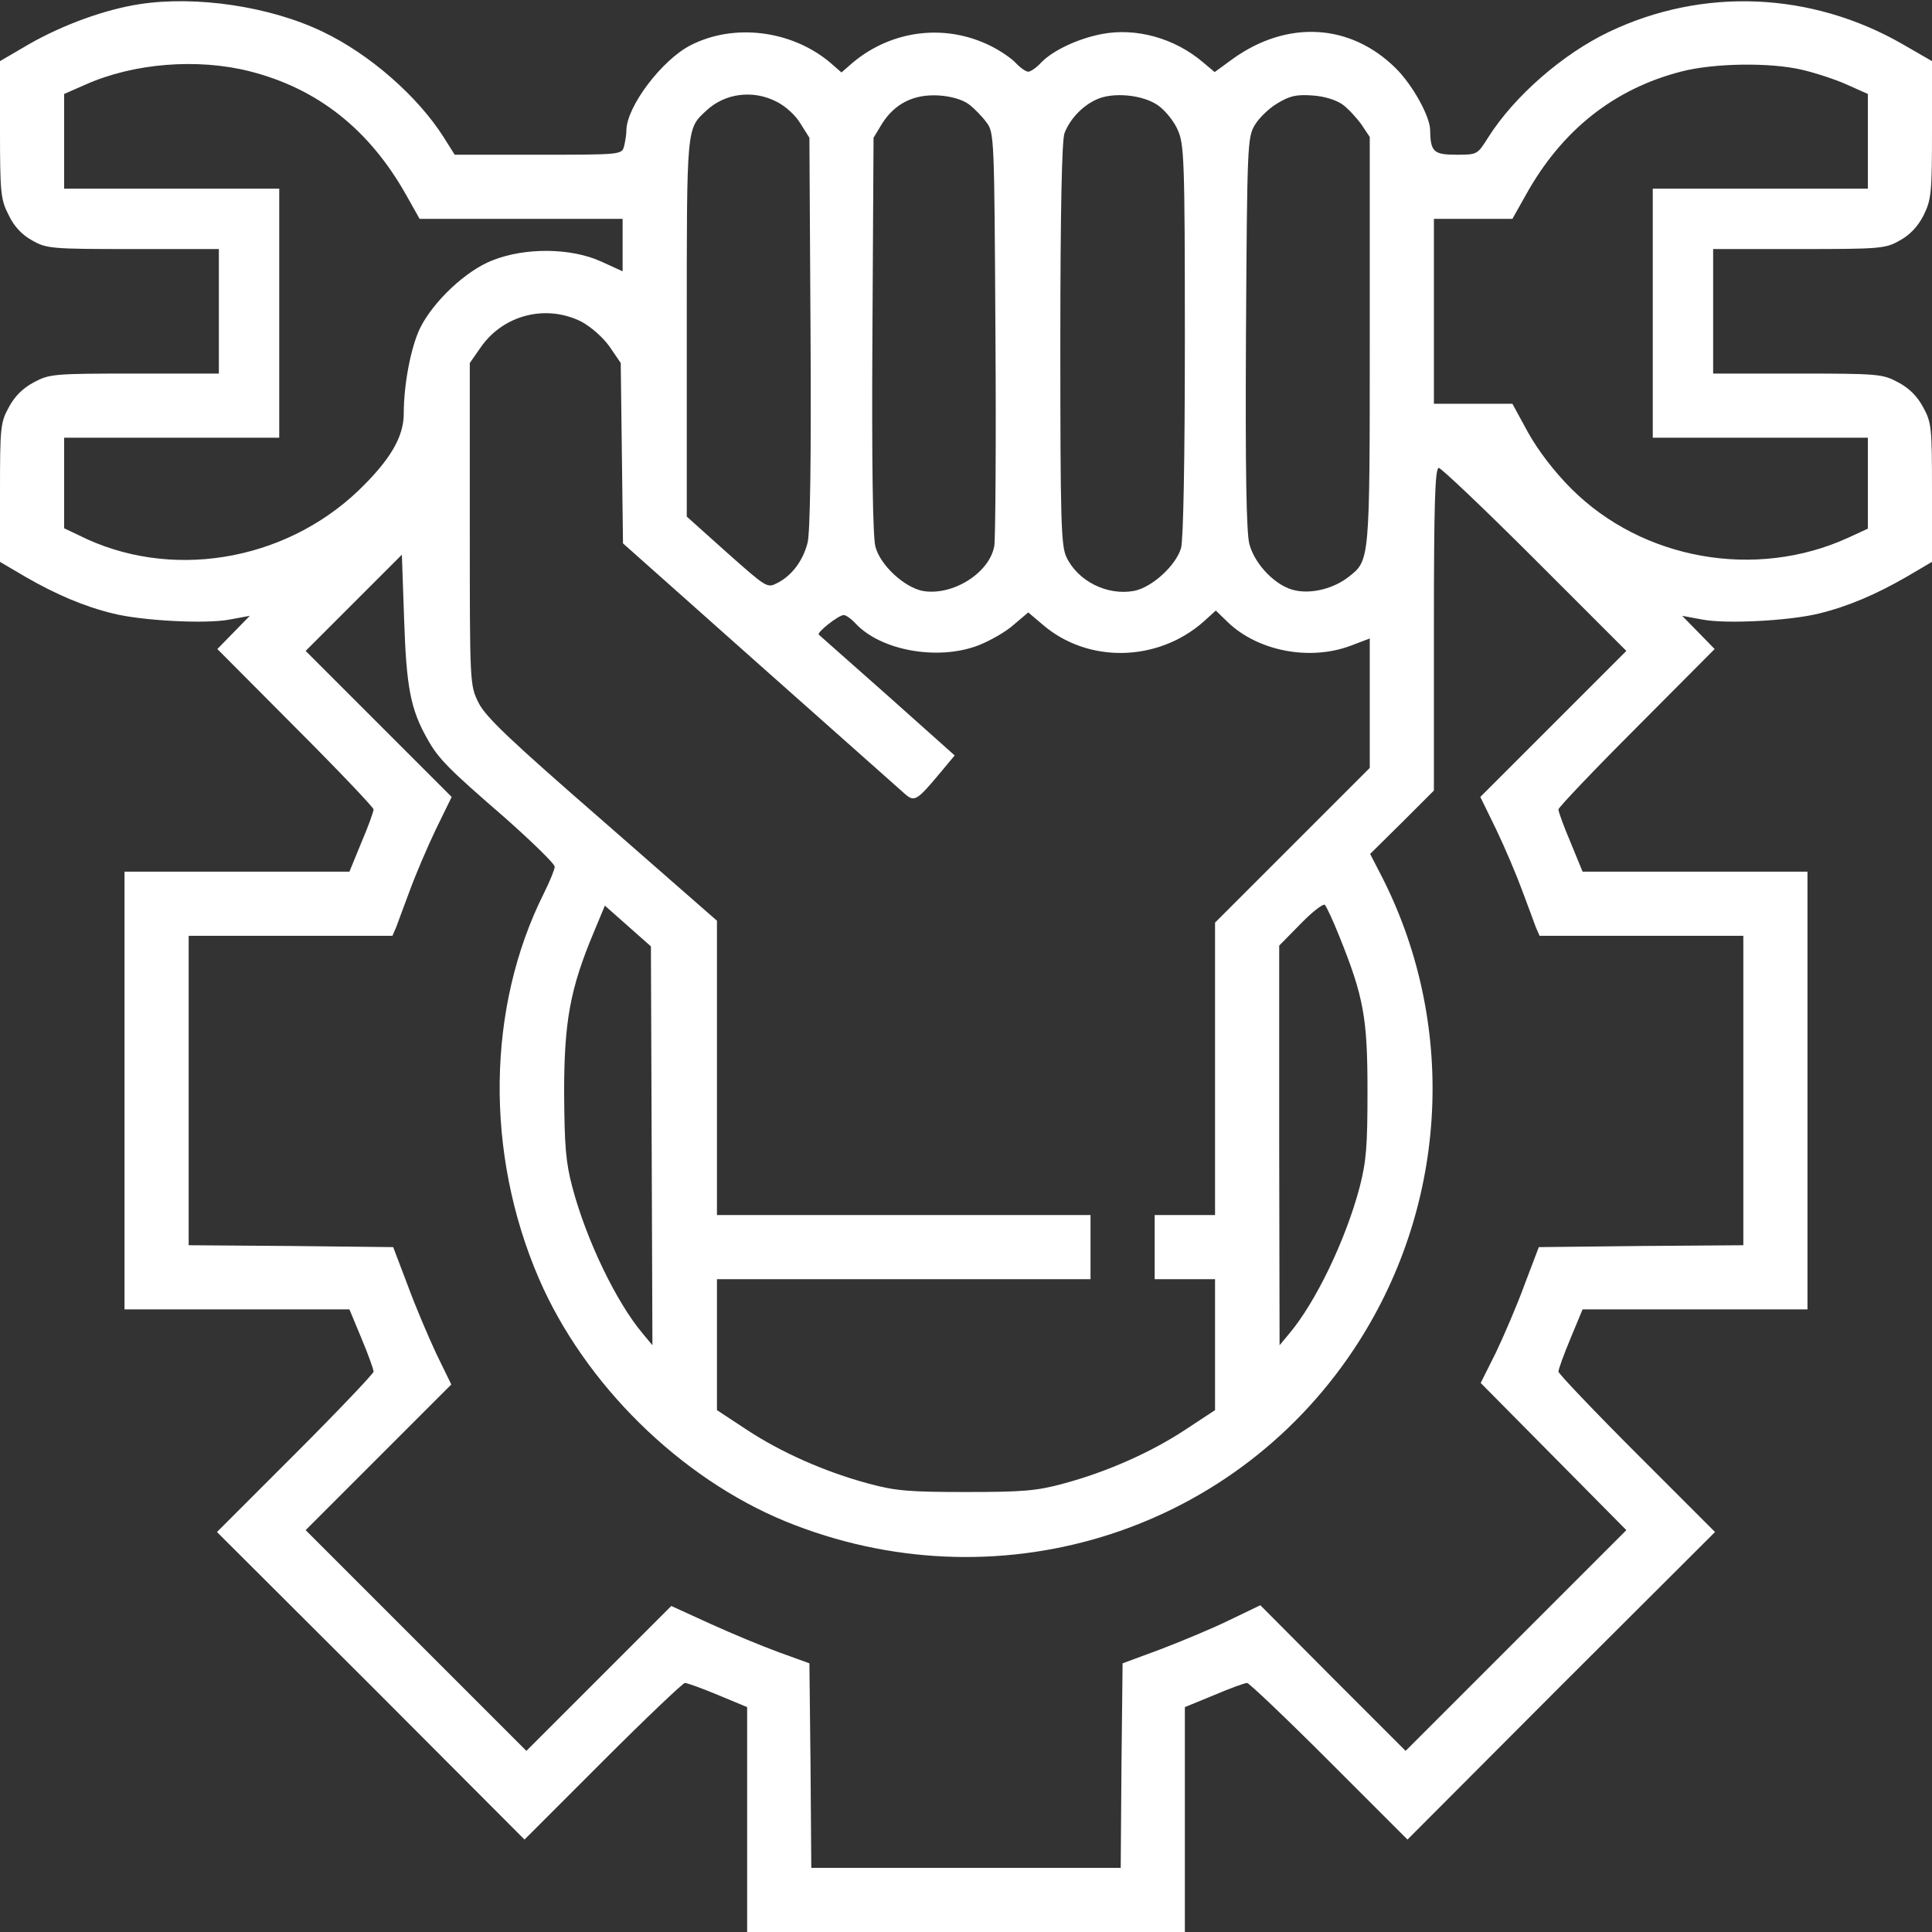 <svg xmlns="http://www.w3.org/2000/svg" version="1.0" width="512pt" height="512pt" viewBox="0 0 512 512" preserveAspectRatio="xMidYMid meet">

<rect x="0" y="0" width="512" height="512" fill="#333333" stroke="none"/>

<g transform="translate(0,512) scale(0.1,-0.1)" fill="#ffffff" stroke="none">
<path d="M370 5109 c-91 -14 -202 -54 -293 -106 l-77 -45 0 -182 c0 -169 2 -185 23 -226 14 -30 36 -53 62 -67 38 -22 51 -23 268 -23 l227 0 0 -165 0 -165 -223 0 c-214 0 -226 -1 -267 -23 -30 -16 -51 -37 -67 -67 -22 -40 -23 -54 -23 -226 l0 -183 68 -40 c80 -46 154 -78 232 -97 77 -19 244 -28 308 -16 l54 10 -43 -44 -43 -44 207 -208 c114 -114 207 -212 207 -217 0 -6 -14 -45 -32 -87 l-32 -78 -298 0 -298 0 0 -580 0 -580 298 0 298 0 32 -77 c18 -43 32 -82 32 -88 0 -5 -93 -103 -207 -217 l-208 -208 408 -407 407 -408 208 208 c114 114 212 207 217 207 6 0 45 -14 88 -32 l77 -32 0 -298 0 -298 580 0 580 0 0 298 0 298 78 32 c42 18 81 32 87 32 5 0 103 -93 217 -207 l208 -208 407 408 408 407 -208 208 c-114 114 -207 212 -207 217 0 6 14 45 32 88 l32 77 298 0 298 0 0 580 0 580 -298 0 -298 0 -32 78 c-18 42 -32 81 -32 87 0 5 93 103 207 217 l207 208 -43 44 -43 44 54 -10 c64 -12 231 -3 308 16 78 19 152 51 232 97 l68 40 0 183 c0 172 -1 186 -23 226 -16 30 -37 51 -67 67 -41 22 -53 23 -267 23 l-223 0 0 165 0 165 228 0 c216 0 229 1 267 23 26 14 48 37 63 67 20 41 22 57 22 226 l0 182 -78 45 c-242 139 -529 151 -777 33 -124 -59 -252 -171 -321 -280 -29 -46 -29 -46 -85 -46 -60 0 -68 8 -69 65 0 36 -46 119 -90 163 -120 120 -288 130 -433 26 l-48 -35 -31 26 c-75 64 -177 92 -267 75 -64 -12 -132 -44 -163 -77 -12 -13 -27 -23 -33 -23 -6 0 -21 10 -33 23 -12 13 -42 33 -66 45 -120 60 -261 43 -365 -43 l-31 -27 -31 27 c-102 85 -254 104 -369 45 -76 -39 -169 -162 -170 -225 0 -11 -3 -30 -6 -42 -6 -23 -7 -23 -228 -23 l-221 0 -29 46 c-69 109 -197 221 -321 280 -139 67 -335 96 -485 73z m292 -178 c181 -46 317 -155 414 -327 l36 -64 269 0 269 0 0 -69 0 -70 -57 26 c-79 36 -200 38 -288 3 -70 -27 -157 -109 -192 -180 -24 -50 -43 -148 -43 -226 0 -62 -36 -123 -120 -204 -199 -190 -503 -239 -742 -118 l-38 18 0 120 0 120 285 0 285 0 0 330 0 330 -285 0 -285 0 0 126 0 125 57 25 c128 57 297 70 435 35z m4114 4 c34 -8 87 -25 118 -39 l56 -25 0 -125 0 -126 -285 0 -285 0 0 -330 0 -330 285 0 285 0 0 -121 0 -120 -52 -24 c-245 -112 -545 -59 -734 130 -45 45 -87 100 -114 148 l-42 77 -104 0 -104 0 0 245 0 245 104 0 104 0 36 64 c95 171 233 280 410 326 87 23 237 25 322 5z m-2717 -85 c22 -11 50 -36 62 -57 l24 -38 3 -518 c2 -335 -1 -531 -8 -556 -12 -47 -42 -87 -80 -106 -27 -14 -28 -13 -134 81 l-106 95 0 500 c0 537 -1 527 52 576 49 46 124 56 187 23z m508 -6 c15 -11 36 -33 47 -48 21 -27 21 -40 24 -559 2 -293 0 -546 -3 -564 -13 -72 -111 -133 -190 -119 -49 10 -112 68 -125 117 -7 25 -10 221 -8 561 l3 523 23 38 c34 53 84 78 150 74 32 -2 63 -11 79 -23z m503 -4 c18 -13 41 -41 51 -64 17 -38 19 -75 19 -556 0 -318 -4 -529 -10 -552 -13 -46 -77 -105 -125 -114 -71 -13 -149 26 -179 90 -14 30 -16 95 -16 564 0 352 4 540 11 559 14 37 47 72 84 89 44 21 125 13 165 -16z m488 3 c15 -11 37 -35 50 -53 l22 -33 0 -539 c0 -584 0 -583 -55 -626 -39 -31 -96 -46 -141 -37 -50 9 -108 67 -123 123 -8 29 -11 197 -9 559 3 498 4 519 23 551 11 19 38 45 60 58 33 20 50 24 93 21 32 -2 63 -12 80 -24z m-2018 -575 c26 -14 57 -41 75 -66 l30 -44 3 -239 3 -239 362 -322 c199 -177 372 -330 384 -341 26 -23 32 -20 93 53 l40 48 -177 158 c-98 87 -180 159 -183 162 -7 5 52 52 66 52 6 0 20 -10 32 -23 67 -71 216 -98 323 -58 31 12 74 36 95 55 l39 33 39 -33 c119 -102 303 -99 425 8 l33 30 32 -31 c80 -77 218 -103 326 -62 l50 19 0 -172 0 -171 -205 -205 -205 -205 0 -387 0 -388 -80 0 -80 0 0 -85 0 -85 80 0 80 0 0 -174 0 -173 -79 -52 c-91 -60 -208 -112 -324 -143 -70 -19 -107 -22 -257 -22 -150 0 -187 3 -257 22 -116 31 -233 83 -324 143 l-79 52 0 173 0 174 495 0 495 0 0 85 0 85 -495 0 -495 0 0 390 0 390 -304 266 c-247 215 -309 274 -328 312 -23 47 -23 48 -23 474 l0 426 30 43 c60 85 172 113 265 67z m2528 -631 l242 -242 -194 -194 -193 -193 42 -86 c23 -48 54 -121 69 -162 15 -41 32 -85 36 -97 l10 -23 270 0 270 0 0 -410 0 -410 -271 -2 -271 -3 -38 -100 c-20 -55 -55 -136 -76 -180 l-40 -80 193 -195 193 -195 -293 -293 -292 -292 -193 193 -192 193 -83 -40 c-45 -22 -127 -56 -182 -77 l-100 -37 -3 -271 -2 -271 -410 0 -410 0 -2 271 -3 271 -80 29 c-44 16 -126 50 -183 76 l-103 47 -192 -192 -192 -192 -293 293 -292 292 193 193 193 193 -40 82 c-21 45 -56 127 -76 182 l-38 100 -271 3 -271 2 0 410 0 410 270 0 270 0 10 23 c4 12 21 56 36 97 15 41 46 114 69 162 l42 86 -193 193 -194 194 128 128 127 127 6 -172 c6 -180 17 -238 62 -317 29 -52 56 -79 205 -208 72 -64 132 -122 132 -130 0 -7 -13 -39 -29 -71 -151 -302 -156 -688 -13 -1020 121 -280 374 -529 654 -644 552 -225 1177 -37 1505 455 248 372 278 850 78 1248 l-34 66 85 84 84 84 0 427 c0 337 3 428 13 428 6 0 121 -109 255 -243z m-518 -1000 c64 -159 74 -215 74 -407 0 -148 -3 -187 -21 -257 -37 -139 -116 -304 -187 -388 l-25 -30 -1 530 0 529 57 58 c31 32 60 54 64 50 4 -4 22 -42 39 -85z m-1823 -553 l2 -529 -25 30 c-71 84 -150 249 -187 388 -18 68 -21 110 -22 252 0 188 16 275 78 423 l30 72 61 -54 61 -54 2 -528z" fill="#ffffff"/>
</g>
</svg>